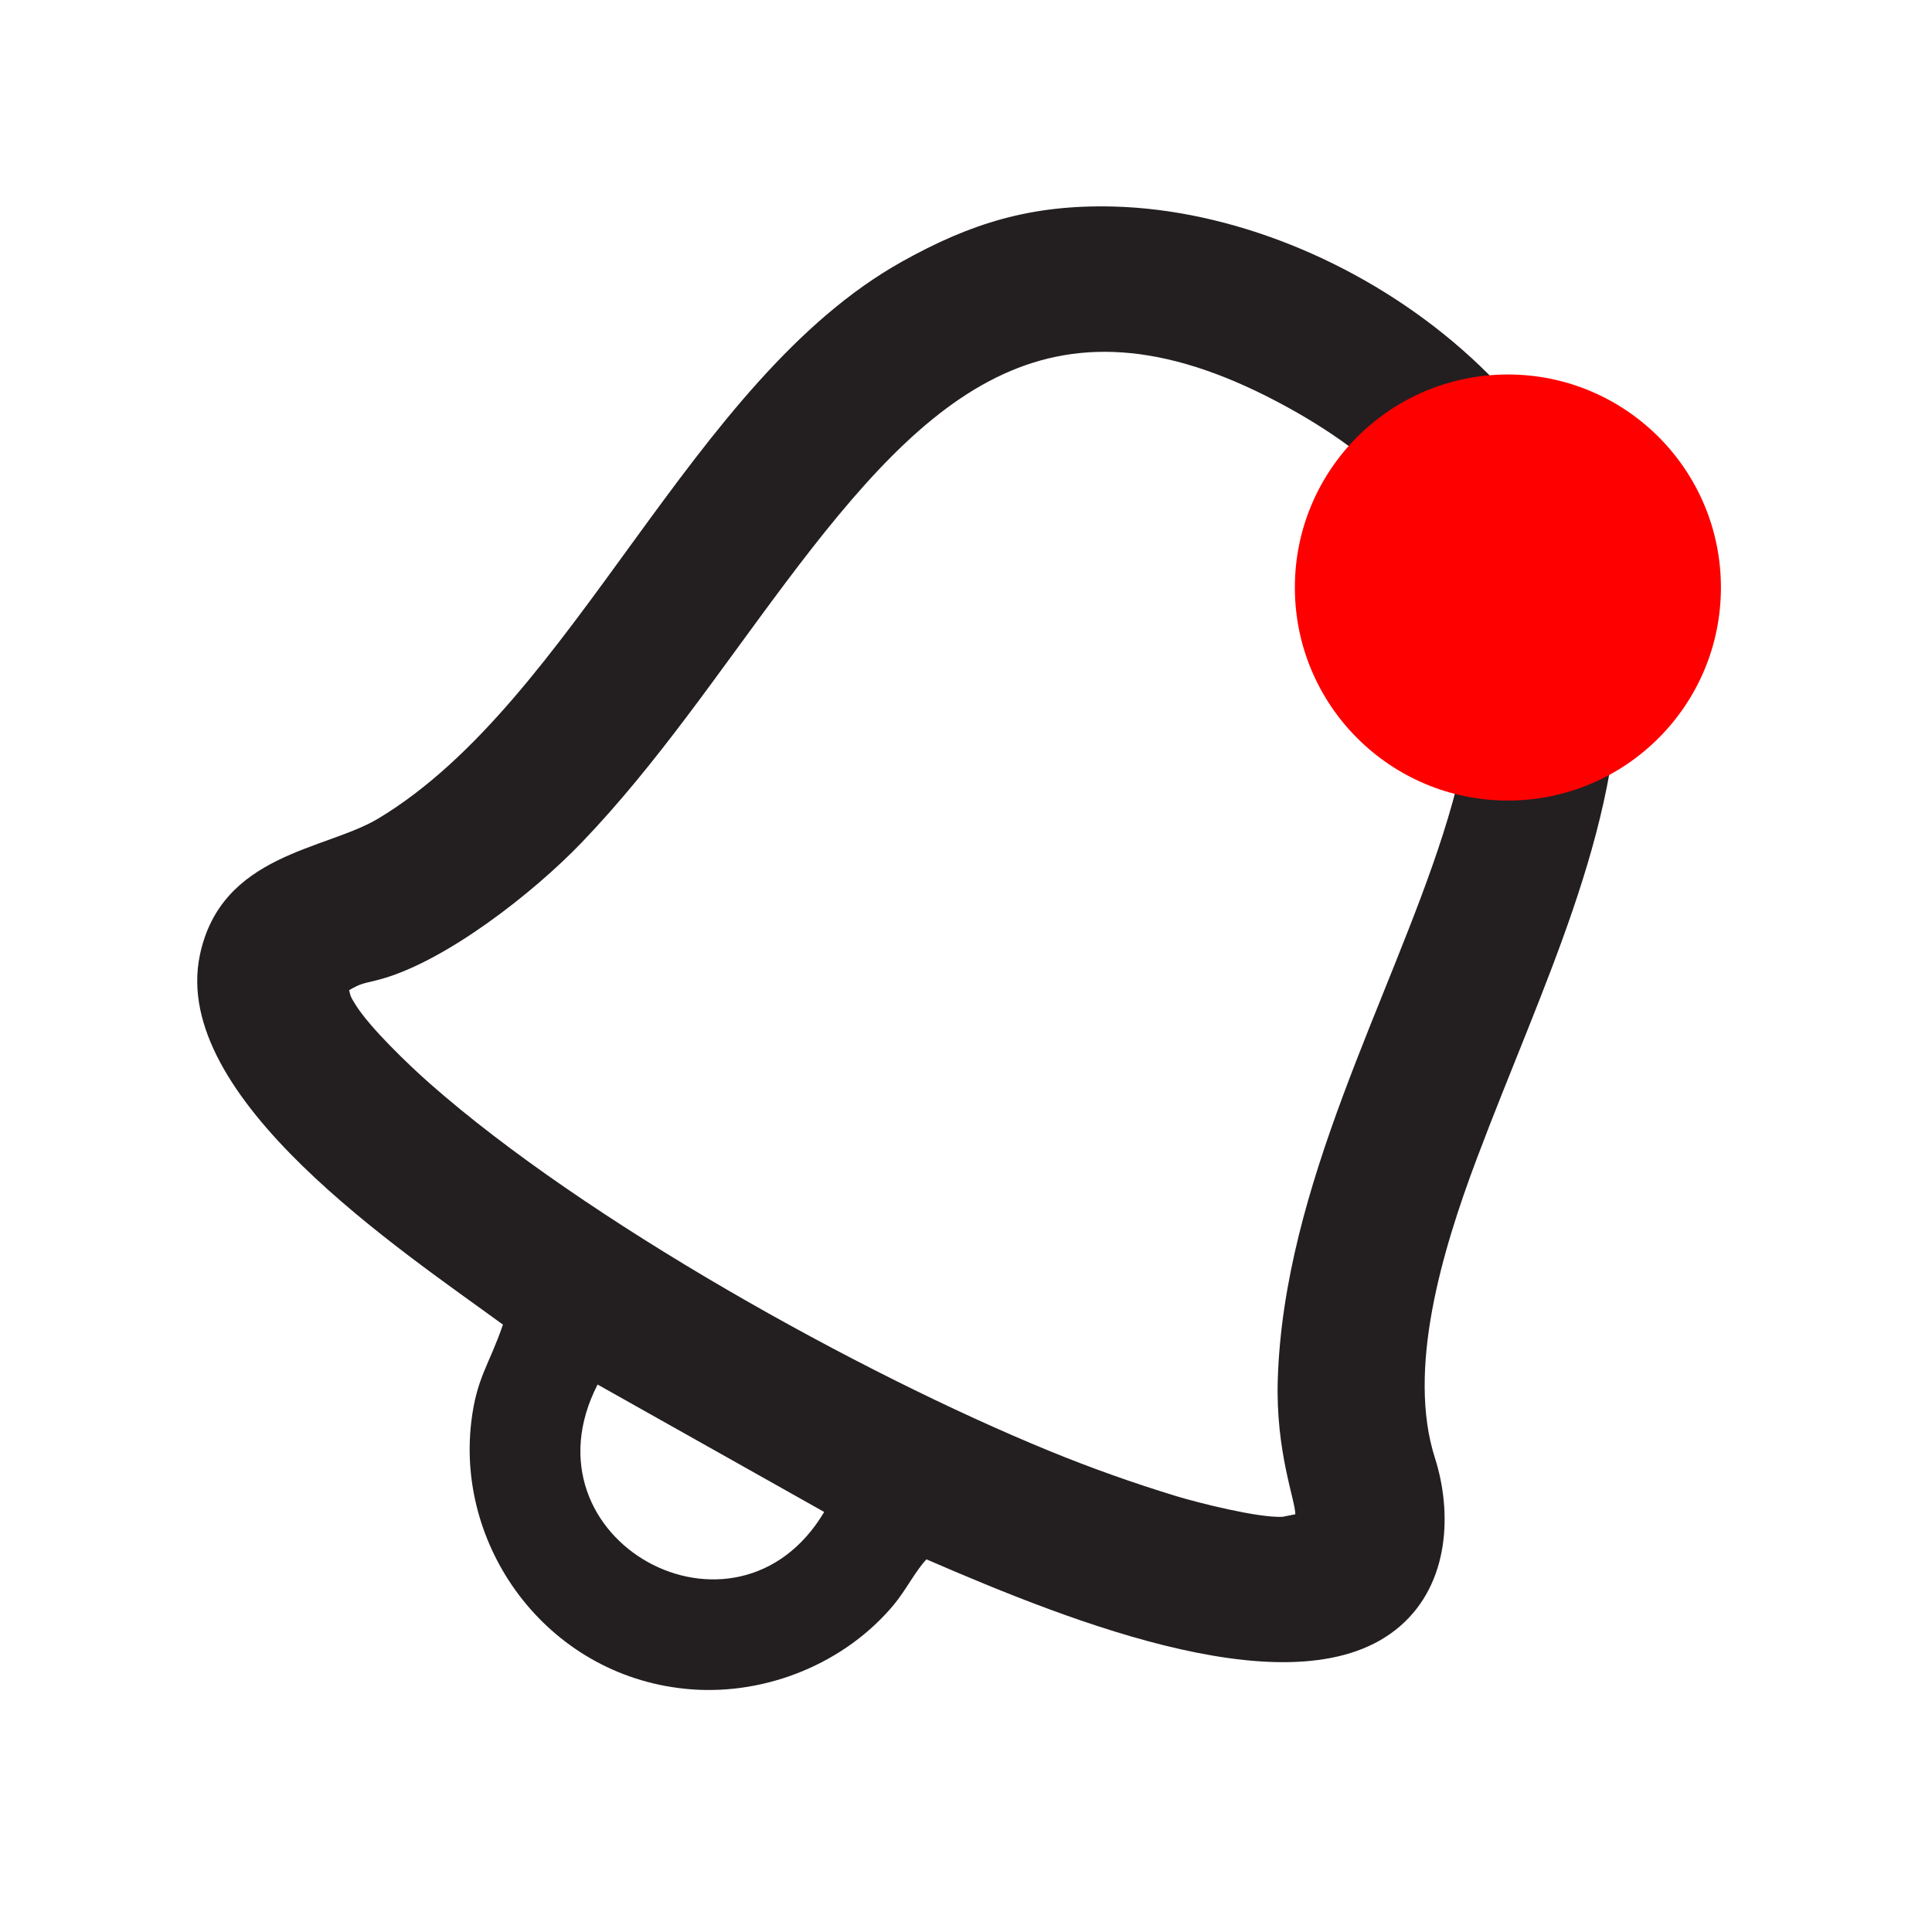 <?xml version="1.0" encoding="UTF-8"?>
<!DOCTYPE svg PUBLIC "-//W3C//DTD SVG 1.1//EN" "http://www.w3.org/Graphics/SVG/1.1/DTD/svg11.dtd">
<!-- Creator: CorelDRAW 2020 (64-Bit) -->
<svg xmlns="http://www.w3.org/2000/svg" xml:space="preserve" width="59.885mm" height="59.885mm" version="1.1" style="shape-rendering:geometricPrecision; text-rendering:geometricPrecision; image-rendering:optimizeQuality; fill-rule:evenodd; clip-rule:evenodd"
viewBox="0 0 4350.07 4350.07"
 xmlns:xlink="http://www.w3.org/1999/xlink"
 xmlns:xodm="http://www.corel.com/coreldraw/odm/2003">
 <defs>
  <style type="text/css">
   <![CDATA[
    .fil2 {fill:none}
    .fil0 {fill:#231F20}
    .fil1 {fill:red}
   ]]>
  </style>
 </defs>
 <g id="Layer_x0020_1">
  <path class="fil0" d="M1345.54 3117.39l510.23 286.95c-198.6,333.4 -689.75,63.29 -510.23,-286.95zm-559.4 -887.91c29,-16.82 31.56,-14.25 67.51,-23.78 147.98,-39.23 347.47,-195.36 456.39,-309 170.14,-177.52 306.79,-382.15 457.29,-582.7 328.93,-438.32 604.85,-686.9 1132.12,-396.77 936.01,515.03 4.69,1314.53 -22.42,2189.1 -5.02,161.87 39.84,272.49 39.5,303.21l-28.82 5.71c-54.63,2.76 -191.46,-31.95 -240.5,-46.95 -97.01,-29.68 -189.75,-62.62 -284.24,-101.29 -428.8,-175.51 -1045.36,-518.96 -1395.3,-827.49 -45.42,-40.05 -135.65,-125.86 -168.21,-179.04 -11.19,-18.28 -9.53,-16.08 -13.34,-31zm346.3 753.02c-31.6,92.27 -59.5,119.4 -71.32,219.2 -34.42,290.64 179.06,578.05 495.67,602.02 169.09,12.8 346,-58.39 456.18,-191.08 26.44,-31.84 48.37,-75.68 73.05,-101.65 332.81,144.26 839.25,345.58 1065.58,151.16 113.49,-97.49 117.68,-259.4 79.36,-379.14 -63.53,-198.5 15.19,-464.69 94.38,-674.73 146.97,-389.82 322.99,-734.27 320.79,-1113.88 -3.32,-572.43 -613.81,-1016.12 -1139.83,-1029.37 -185.55,-4.68 -321.13,37.86 -475.52,124.08 -478.18,267.08 -734.9,986.69 -1179.02,1253.87 -118.42,71.25 -353.78,78.57 -401.76,307.62 -67.3,321.32 453.56,664.5 682.42,831.92z"/>
  <circle class="fil1" cx="3395.16" cy="1322.85" r="479.66"/>
  <rect class="fil2" width="4350.07" height="4350.07"/>
 </g>
</svg>
